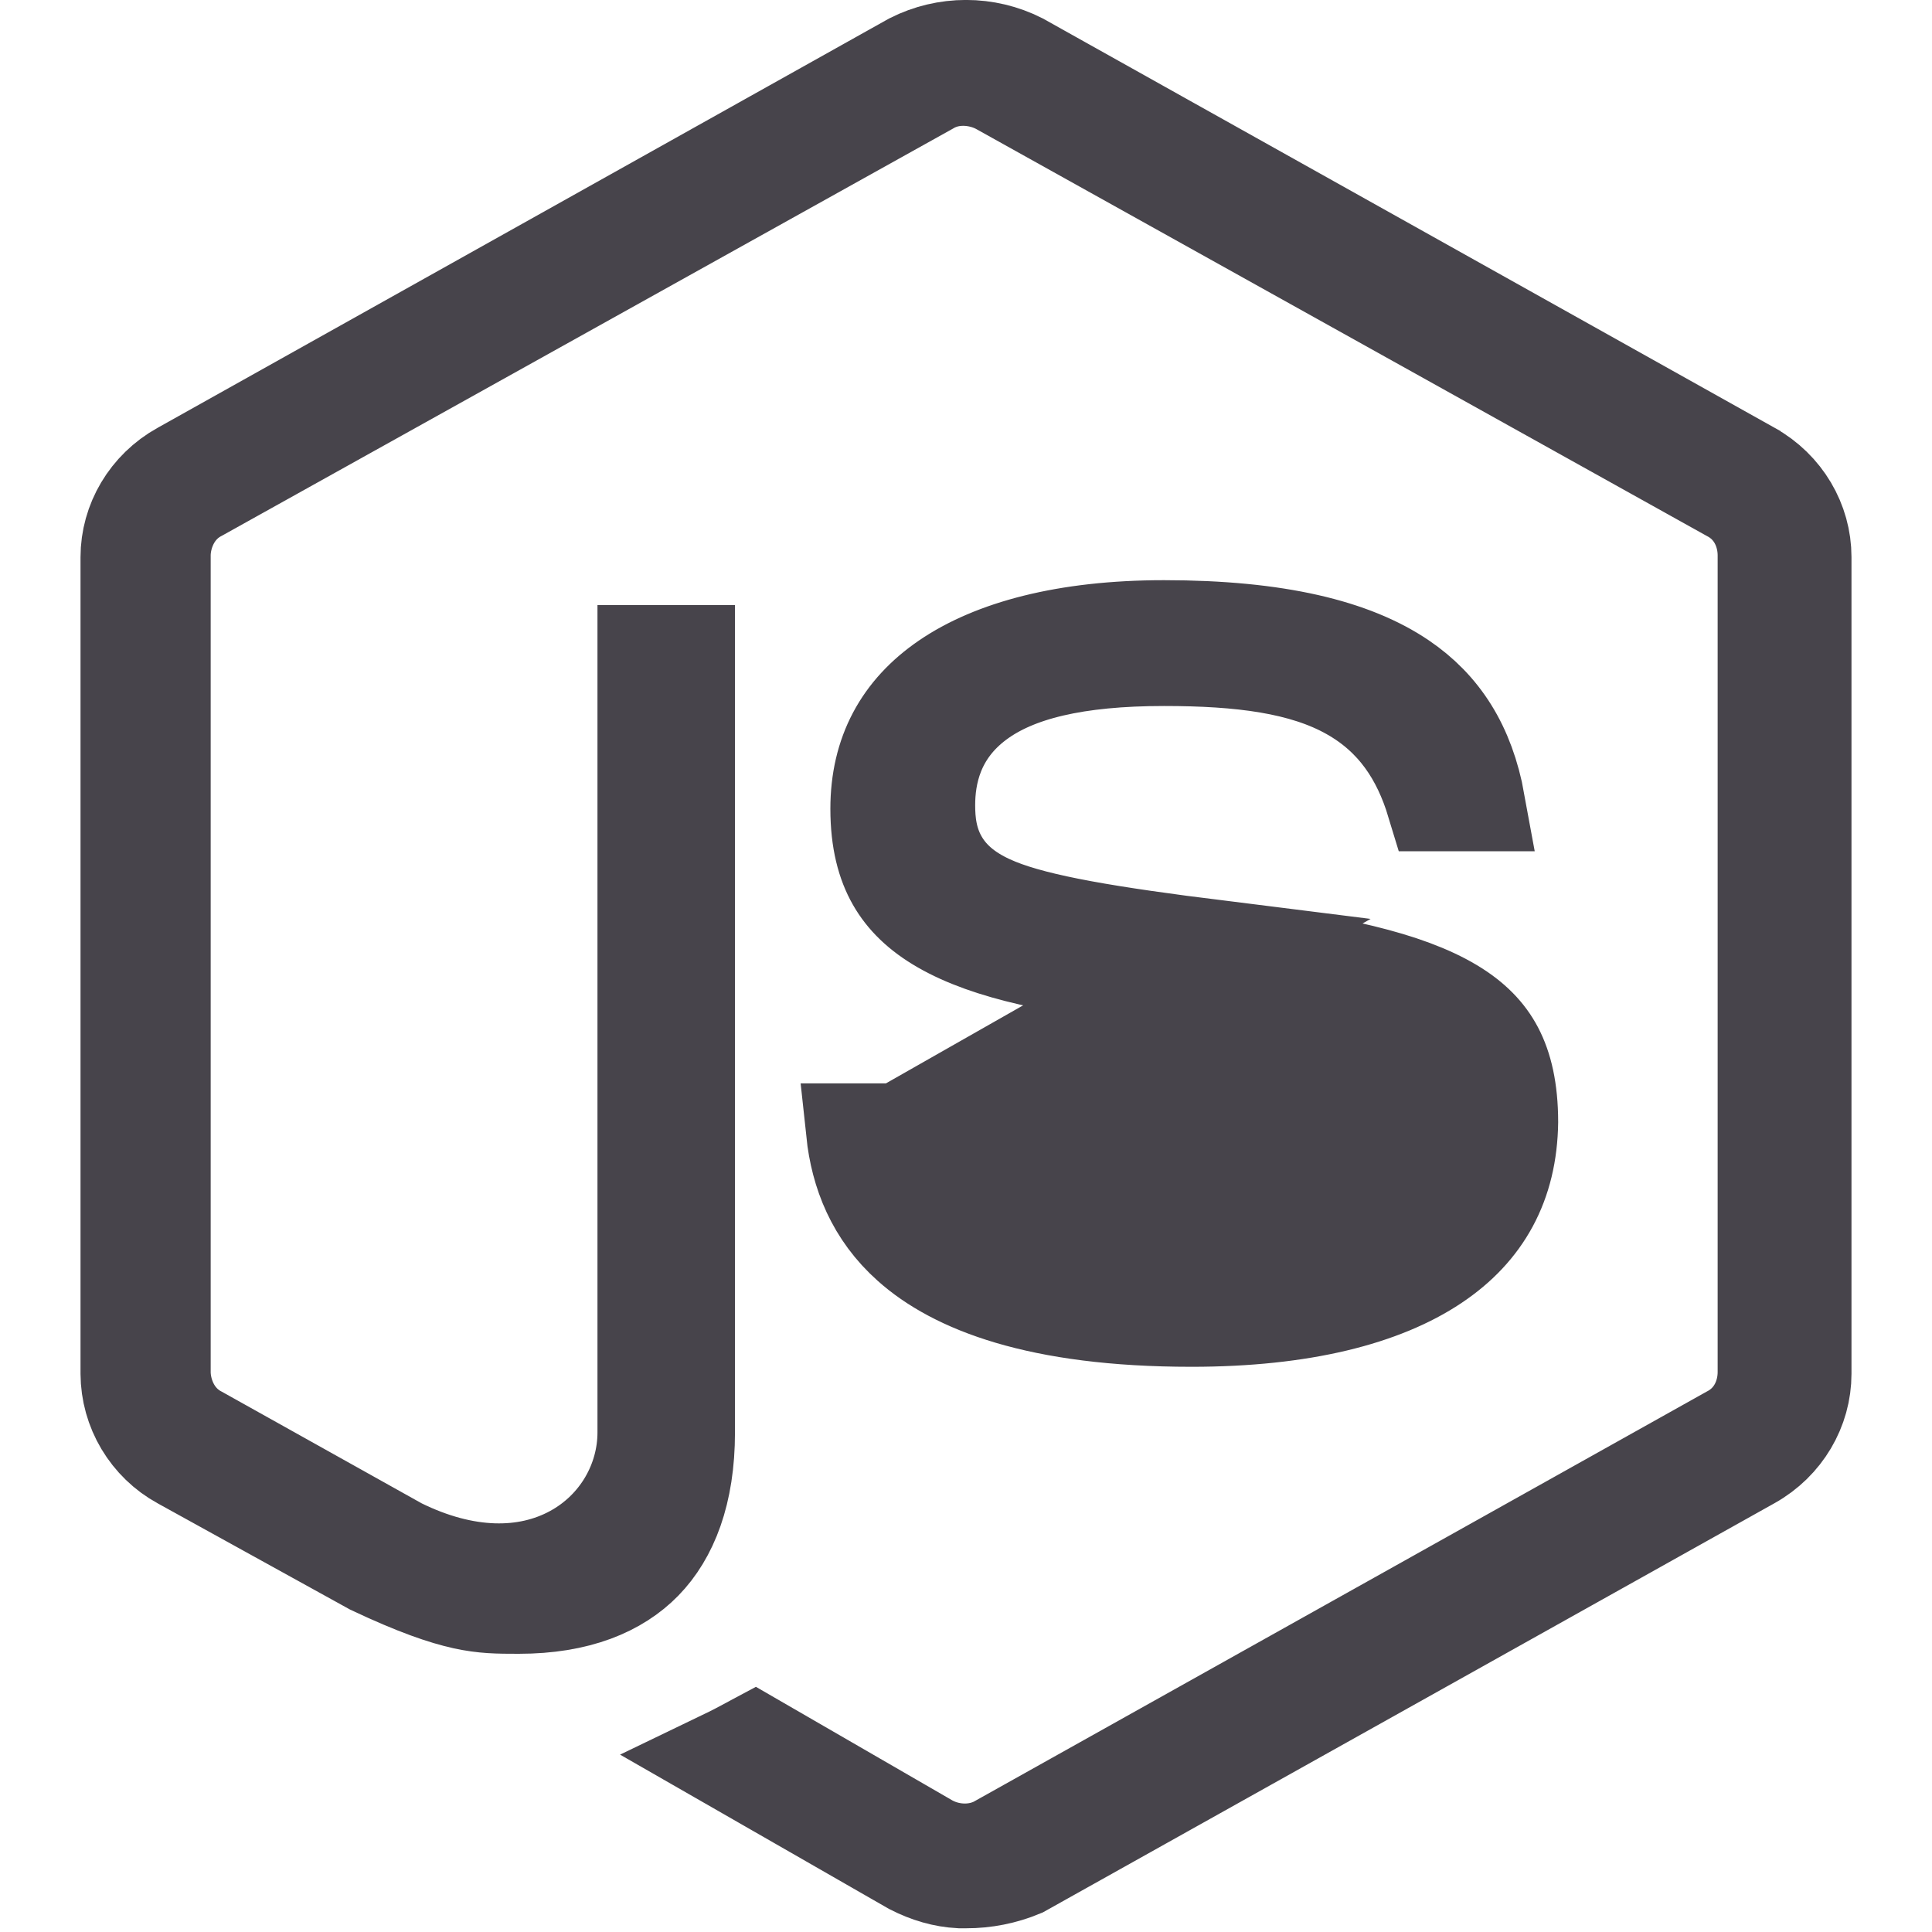 <svg width="40" height="40" viewBox="0 0 40 40" fill="none" xmlns="http://www.w3.org/2000/svg">
<g clip-path="url(#clip0_709_446)">
<path d="M18.607 23.43C18.814 24.348 19.225 25.215 20.176 25.818C21.193 26.463 22.67 26.693 24.707 26.693C26.331 26.693 27.673 26.523 28.637 26.028C29.141 25.769 29.566 25.409 29.856 24.923C30.146 24.439 30.262 23.899 30.262 23.347C30.262 23.053 30.236 22.627 30.002 22.199C29.761 21.759 29.373 21.444 28.892 21.207C27.992 20.764 26.483 20.462 24.006 20.225C21.942 20.023 20.457 19.713 19.498 19.161C19.041 18.898 18.731 18.594 18.528 18.238C18.324 17.881 18.192 17.406 18.192 16.745C18.192 15.593 18.67 14.717 19.587 14.089C20.548 13.431 22.052 13.012 24.1 13.012C26.447 13.012 28.022 13.407 29.023 14.087C29.835 14.638 30.362 15.44 30.577 16.625H29.702C29.406 15.648 28.885 14.851 27.959 14.329C26.98 13.776 25.683 13.617 24.1 13.617C22.283 13.617 21.039 13.914 20.237 14.512C19.351 15.172 19.19 16.05 19.19 16.67C19.19 16.996 19.222 17.448 19.495 17.88C19.77 18.316 20.192 18.581 20.649 18.767C21.507 19.115 22.951 19.355 25.265 19.644L18.607 23.43ZM18.607 23.43H17.688C17.78 24.296 18.104 25.118 18.839 25.773C19.754 26.59 21.473 27.298 24.668 27.298C26.975 27.298 28.64 26.856 29.702 26.146C30.713 25.471 31.243 24.516 31.26 23.229C31.259 22.559 31.142 22.087 30.958 21.736C30.777 21.392 30.498 21.1 30.062 20.839C29.131 20.282 27.615 19.939 25.266 19.644L18.607 23.43ZM18.883 38.643L14.982 36.405C15.171 36.314 15.377 36.207 15.633 36.069L19.234 38.151L19.265 38.168L19.296 38.183C19.515 38.291 19.752 38.34 19.976 38.34C20.181 38.34 20.445 38.298 20.696 38.148L35.806 29.694C36.349 29.413 36.562 28.876 36.562 28.408V11.498C36.562 11.037 36.354 10.495 35.803 10.211L20.677 1.786L20.651 1.772L20.625 1.76C20.259 1.583 19.703 1.512 19.229 1.797L4.121 10.211C3.544 10.51 3.362 11.111 3.362 11.498V28.408C3.362 28.796 3.544 29.396 4.12 29.695L8.239 31.996L8.262 32.009L8.286 32.021C9.622 32.677 10.884 32.697 11.867 32.162C12.826 31.639 13.37 30.657 13.37 29.657V13.527H14.217V29.655C14.217 30.92 13.863 31.788 13.329 32.337C12.798 32.881 11.963 33.24 10.738 33.24C10.306 33.24 10.012 33.238 9.605 33.149C9.189 33.057 8.617 32.865 7.702 32.433L3.745 30.248L3.743 30.247C3.419 30.069 3.149 29.807 2.959 29.489C2.77 29.172 2.669 28.811 2.667 28.442V11.535C2.667 10.805 3.07 10.109 3.748 9.732L3.75 9.731L18.878 1.266C19.226 1.09 19.61 0.999 20 0.999C20.39 0.999 20.774 1.09 21.122 1.266L36.252 9.729L36.253 9.73C36.93 10.107 37.333 10.803 37.333 11.533V28.443C37.333 29.173 36.93 29.87 36.252 30.249L36.252 30.249L21.152 38.694C20.787 38.846 20.396 38.924 20.001 38.923L19.876 38.923C19.537 38.905 19.21 38.81 18.883 38.643Z" fill="#47444B" stroke="#47444B" stroke-width="2"/>
</g>
<defs>
<clipPath id="clip0_709_446">
<rect width="40" height="40" fill="white"/>
</clipPath>
</defs>
</svg>
